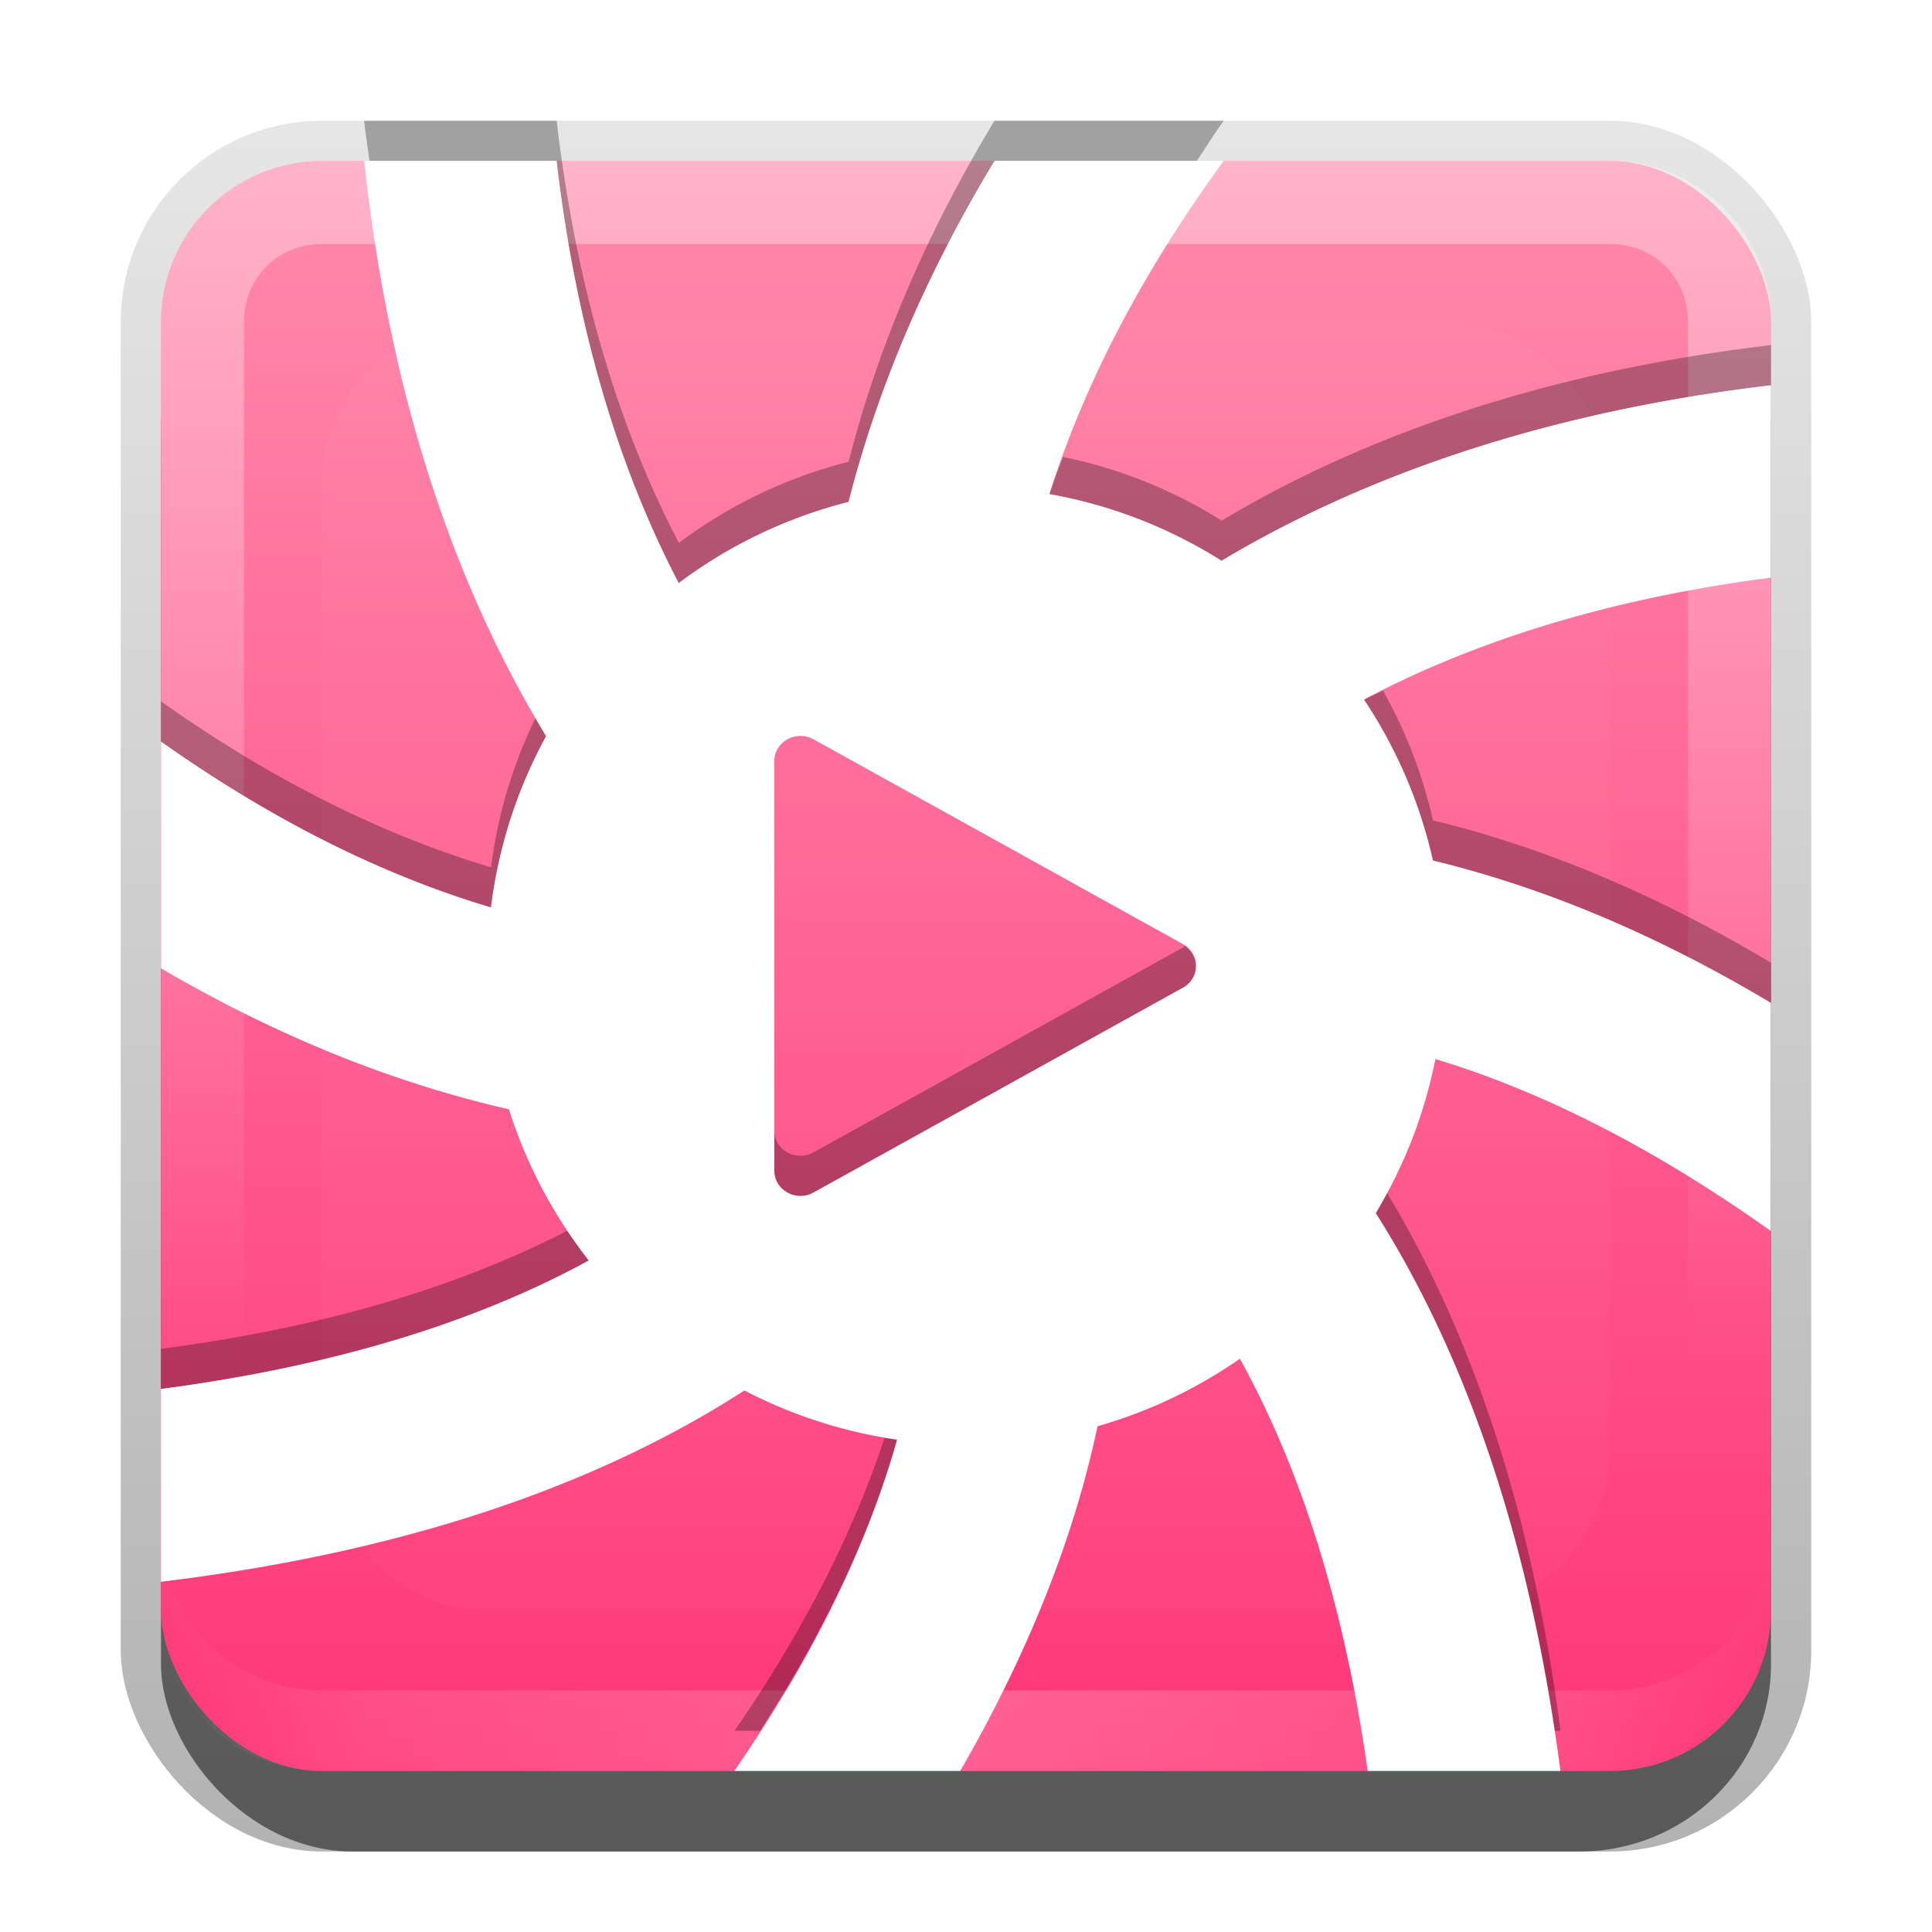 <?xml version="1.0" encoding="UTF-8"?>
<svg id="svg2" width="24" height="24" version="1.1" xmlns="http://www.w3.org/2000/svg" xmlns:cc="http://creativecommons.org/ns#" xmlns:dc="http://purl.org/dc/elements/1.1/" xmlns:rdf="http://www.w3.org/1999/02/22-rdf-syntax-ns#">
 <defs id="defs4">
  <linearGradient id="linearGradient3335" x1="11.375" x2="11.375" y1="22" y2="-9.817" gradientUnits="userSpaceOnUse">
   <stop id="stop3330" offset="0"/>
   <stop id="stop3333" stop-opacity="0" offset="1"/>
  </linearGradient>
  <linearGradient id="linearGradient3181" x1="-3.061" x2="-3.061" y1="27.258" y2="7.254" gradientTransform="translate(12.119 -7.258)" gradientUnits="userSpaceOnUse">
   <stop id="stop3189" stop-color="#ff3677" offset="0"/>
   <stop id="stop3191" stop-color="#ff8aac" offset="1"/>
  </linearGradient>
  <filter id="filter3194" x="-.18" y="-.18" width="1.36" height="1.36" color-interpolation-filters="sRGB">
   <feGaussianBlur id="feGaussianBlur3196" stdDeviation="1.2"/>
  </filter>
  <clipPath id="clipPath2849">
   <rect id="rect2851" x="1" y="1" width="20" height="20" rx="2" ry="2" fill="#fff" fill-rule="evenodd"/>
  </clipPath>
  <linearGradient id="linearGradient3845" x1="11" x2="21" y1="19.5" y2="19.5" gradientTransform="translate(1,-1)" gradientUnits="userSpaceOnUse" spreadMethod="reflect">
   <stop id="stop3833" stop-color="#fff" offset="0"/>
   <stop id="stop3821" stop-color="#fff" stop-opacity=".498" offset=".75"/>
   <stop id="stop3835" stop-color="#fff" stop-opacity="0" offset="1"/>
  </linearGradient>
  <linearGradient id="linearGradient3961" x1="10" x2="10" y1="1" y2="16" gradientTransform="translate(1,-1)" gradientUnits="userSpaceOnUse">
   <stop id="stop3825" stop-color="#fff" offset="0"/>
   <stop id="stop3829" stop-color="#fff" stop-opacity="0" offset="1"/>
  </linearGradient>
 </defs>
 <g id="layer1" transform="translate(0,2)">
  <g id="g3337" transform="translate(1,-1)">
   <rect id="rect3371" x=".5" y=".5" width="21" height="21.5" rx="2.5" ry="2.5" fill="url(#linearGradient3335)" opacity=".3"/>
   <rect id="rect2553" x="1" y="2" width="20" height="20" rx="2.381" ry="2.326" opacity=".5"/>
  </g>
  <rect id="rect3173" x="2" width="20" height="20" rx="2" ry="2" fill="url(#linearGradient3181)" fill-rule="evenodd"/>
  <path id="rect3050" d="m4 0c-1.108 0-2 0.892-2 2v16c0 1.108 0.892 2 2 2h16c1.108 0 2-0.892 2-2v-16c0-1.108-0.892-2-2-2h-16zm0 1.031h16c0.55 0 0.969 0.419 0.969 0.969v16c0 0.55-0.419 0.969-0.969 0.969h-16c-0.55 0-0.969-0.419-0.969-0.969v-16c0-0.55 0.419-0.969 0.969-0.969z" fill="url(#linearGradient3961)" fill-rule="evenodd" opacity=".35"/>
  <path id="path3235" d="m4 20c-1.108 0-2-0.892-2-2v-1c0 1.108 0.892 2 2 2h16c1.108 0 2-0.892 2-2v1c0 1.108-0.892 2-2 2h-16z" fill="url(#linearGradient3845)" fill-rule="evenodd" opacity=".2"/>
 </g>
 <g id="layer2" transform="translate(0,2)">
  <rect id="rect2410" transform="translate(1,-1)" x="3" y="3" width="16" height="16" rx="2" ry="2" clip-path="url(#clipPath2849)" fill="#fff" filter="url(#filter3194)" opacity=".15"/>
 </g>
 <path id="path852" d="m4.523 1.5c0.019 0.172 0.045 0.333 0.066 0.5h2.326c0.263 2.238 0.836 3.942 1.518 5.244a5.953 5.953 0 0 1 2.109-1.008c0.33-1.296 0.897-2.722 1.812-4.236h2.512c0.113-0.167 0.212-0.33 0.336-0.5h-2.848c-0.916 1.514-1.483 2.94-1.812 4.236a5.953 5.953 0 0 0-2.109 1.008c-0.681-1.302-1.255-3.006-1.518-5.244h-2.393zm17.477 2.787c-2.923 0.346-5.154 1.181-6.824 2.18a5.953 5.953 0 0 0-1.971-0.791c-0.056 0.154-0.12 0.313-0.168 0.463a5.953 5.953 0 0 1 2.139 0.828c1.671-0.999 3.901-1.834 6.824-2.18v-0.5zm-4.82 4.293c-0.075 0.038-0.162 0.073-0.234 0.111a5.953 5.953 0 0 1 0.855 2c1.253 0.302 2.66 0.849 4.199 1.768v-0.5c-1.539-0.919-2.946-1.466-4.199-1.768a5.953 5.953 0 0 0-0.621-1.611zm-15.18 0.133v0.5c1.505 1.064 2.883 1.697 4.1 2.061a5.953 5.953 0 0 1 0.684-2.127c-0.044-0.073-0.083-0.163-0.127-0.238a5.953 5.953 0 0 0-0.557 1.865c-1.217-0.363-2.594-0.996-4.1-2.061zm12.715 3.037c-0.008 0.005-0.011 0.015-0.02 0.02l-2.295 1.273-2.295 1.272c-0.216 0.12-0.486-0.029-0.486-0.27v0.5c0 0.24 0.27 0.39 0.486 0.27l2.295-1.272 2.295-1.273c0.207-0.115 0.21-0.391 0.02-0.52zm2.514 3.066a5.953 5.953 0 0 1-0.137 0.254c0.959 1.512 1.789 3.602 2.217 6.43h0.076c-0.383-2.945-1.201-5.1-2.156-6.684zm-10.178 0.471c-1.219 0.626-2.84 1.179-5.051 1.469v0.5c2.363-0.31 4.073-0.916 5.314-1.596a5.953 5.953 0 0 1-0.264-0.373zm3.938 2.572c-0.352 1.063-0.92 2.272-1.865 3.641h0.318c0.876-1.362 1.411-2.575 1.703-3.615a5.953 5.953 0 0 1-0.156-0.025z" opacity=".3" stroke-width="1.429"/>
 <path id="base" d="m4.524 1.999c0.333 3.091 1.21 5.423 2.26 7.146a5.953 5.953 0 0 0-0.685 2.128c-1.217-0.363-2.594-0.996-4.099-2.061v2.817c1.553 0.909 3.008 1.451 4.322 1.751a5.953 5.953 0 0 0 0.992 1.878c-1.242 0.679-2.951 1.285-5.315 1.596v2.395c3.265-0.393 5.602-1.312 7.248-2.376a5.953 5.953 0 0 0 1.897 0.611c-0.329 1.167-0.936 2.542-2.022 4.115h2.806c0.912-1.578 1.438-3.014 1.706-4.282a5.953 5.953 0 0 0 1.768-0.838c0.666 1.203 1.266 2.851 1.588 5.12h2.394c-0.402-3.089-1.278-5.328-2.294-6.929a5.953 5.953 0 0 0 0.741-1.914c1.186 0.358 2.581 1.008 4.167 2.136v-2.834c-1.539-0.919-2.946-1.466-4.198-1.768a5.953 5.953 0 0 0-0.857-2c1.262-0.668 2.906-1.236 5.055-1.514v-2.39c-2.923 0.346-5.154 1.181-6.824 2.18a5.953 5.953 0 0 0-2.139-0.828c0.391-1.232 1.059-2.623 2.167-4.14h-2.847c-0.916 1.514-1.484 2.941-1.814 4.237a5.953 5.953 0 0 0-2.11 1.008c-0.681-1.302-1.255-3.006-1.518-5.244zm5.427 7.143c0.054 0.001 0.108 0.016 0.155 0.042l2.295 1.272 2.295 1.273c0.216 0.12 0.216 0.42 0 0.54l-2.295 1.273-2.295 1.272c-0.216 0.12-0.487-0.03-0.487-0.27v-5.09c5.88e-5 -0.175 0.15-0.316 0.332-0.312z" fill="#fff" stroke-width="1.429"/>
</svg>

